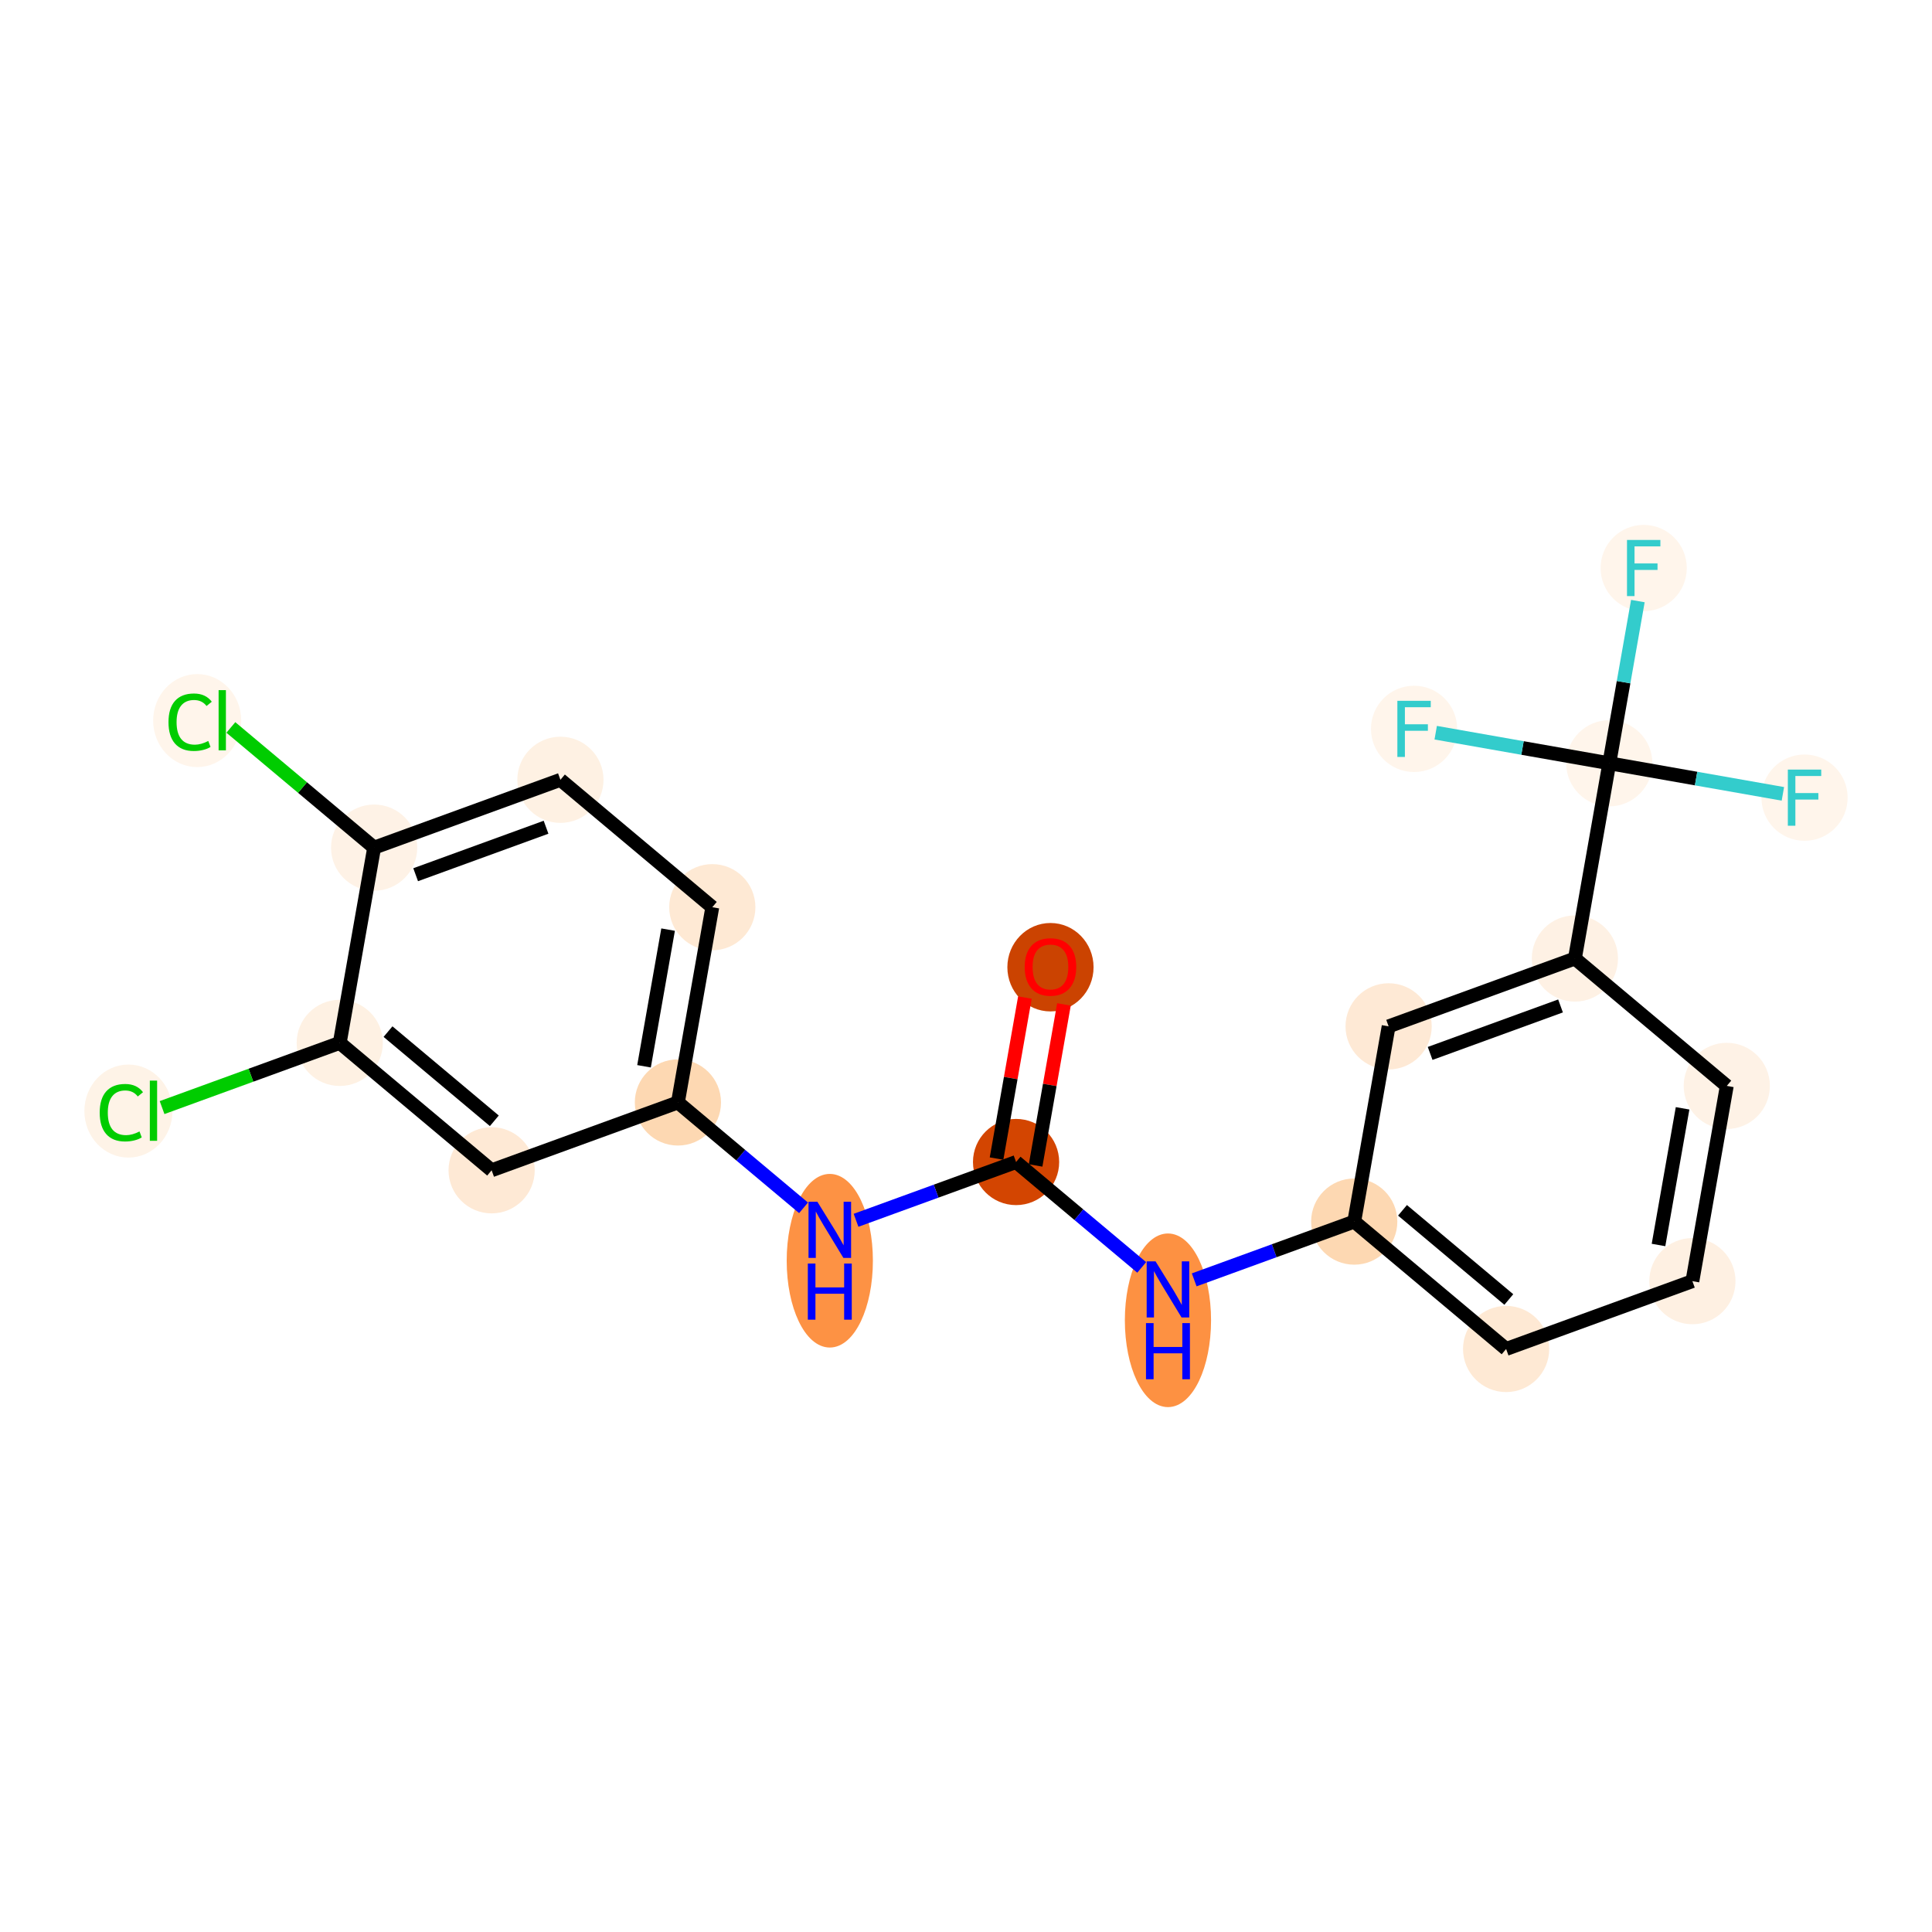 <?xml version='1.0' encoding='iso-8859-1'?>
<svg version='1.1' baseProfile='full'
              xmlns='http://www.w3.org/2000/svg'
                      xmlns:rdkit='http://www.rdkit.org/xml'
                      xmlns:xlink='http://www.w3.org/1999/xlink'
                  xml:space='preserve'
width='280px' height='280px' viewBox='0 0 280 280'>
<!-- END OF HEADER -->
<rect style='opacity:1.0;fill:#FFFFFF;stroke:none' width='280' height='280' x='0' y='0'> </rect>
<ellipse cx='152.241' cy='140.176' rx='5.746' ry='5.908'  style='fill:#CB4301;fill-rule:evenodd;stroke:#CB4301;stroke-width:1.0px;stroke-linecap:butt;stroke-linejoin:miter;stroke-opacity:1' />
<ellipse cx='147.257' cy='168.408' rx='5.746' ry='5.746'  style='fill:#D34501;fill-rule:evenodd;stroke:#D34501;stroke-width:1.0px;stroke-linecap:butt;stroke-linejoin:miter;stroke-opacity:1' />
<ellipse cx='169.269' cy='191.347' rx='5.746' ry='12.082'  style='fill:#FD9142;fill-rule:evenodd;stroke:#FD9142;stroke-width:1.0px;stroke-linecap:butt;stroke-linejoin:miter;stroke-opacity:1' />
<ellipse cx='196.266' cy='177.041' rx='5.746' ry='5.746'  style='fill:#FDD8B2;fill-rule:evenodd;stroke:#FDD8B2;stroke-width:1.0px;stroke-linecap:butt;stroke-linejoin:miter;stroke-opacity:1' />
<ellipse cx='218.278' cy='195.505' rx='5.746' ry='5.746'  style='fill:#FEE9D4;fill-rule:evenodd;stroke:#FEE9D4;stroke-width:1.0px;stroke-linecap:butt;stroke-linejoin:miter;stroke-opacity:1' />
<ellipse cx='245.275' cy='185.674' rx='5.746' ry='5.746'  style='fill:#FEF0E2;fill-rule:evenodd;stroke:#FEF0E2;stroke-width:1.0px;stroke-linecap:butt;stroke-linejoin:miter;stroke-opacity:1' />
<ellipse cx='250.259' cy='157.379' rx='5.746' ry='5.746'  style='fill:#FEF2E6;fill-rule:evenodd;stroke:#FEF2E6;stroke-width:1.0px;stroke-linecap:butt;stroke-linejoin:miter;stroke-opacity:1' />
<ellipse cx='228.247' cy='138.915' rx='5.746' ry='5.746'  style='fill:#FEF1E4;fill-rule:evenodd;stroke:#FEF1E4;stroke-width:1.0px;stroke-linecap:butt;stroke-linejoin:miter;stroke-opacity:1' />
<ellipse cx='233.231' cy='110.619' rx='5.746' ry='5.746'  style='fill:#FFF5EB;fill-rule:evenodd;stroke:#FFF5EB;stroke-width:1.0px;stroke-linecap:butt;stroke-linejoin:miter;stroke-opacity:1' />
<ellipse cx='238.215' cy='82.324' rx='5.746' ry='5.753'  style='fill:#FFF5EB;fill-rule:evenodd;stroke:#FFF5EB;stroke-width:1.0px;stroke-linecap:butt;stroke-linejoin:miter;stroke-opacity:1' />
<ellipse cx='261.527' cy='115.603' rx='5.746' ry='5.753'  style='fill:#FFF5EB;fill-rule:evenodd;stroke:#FFF5EB;stroke-width:1.0px;stroke-linecap:butt;stroke-linejoin:miter;stroke-opacity:1' />
<ellipse cx='204.936' cy='105.635' rx='5.746' ry='5.753'  style='fill:#FFF5EB;fill-rule:evenodd;stroke:#FFF5EB;stroke-width:1.0px;stroke-linecap:butt;stroke-linejoin:miter;stroke-opacity:1' />
<ellipse cx='201.25' cy='148.746' rx='5.746' ry='5.746'  style='fill:#FEE9D5;fill-rule:evenodd;stroke:#FEE9D5;stroke-width:1.0px;stroke-linecap:butt;stroke-linejoin:miter;stroke-opacity:1' />
<ellipse cx='120.26' cy='182.714' rx='5.746' ry='12.082'  style='fill:#FD9244;fill-rule:evenodd;stroke:#FD9244;stroke-width:1.0px;stroke-linecap:butt;stroke-linejoin:miter;stroke-opacity:1' />
<ellipse cx='98.248' cy='159.775' rx='5.746' ry='5.746'  style='fill:#FDD8B2;fill-rule:evenodd;stroke:#FDD8B2;stroke-width:1.0px;stroke-linecap:butt;stroke-linejoin:miter;stroke-opacity:1' />
<ellipse cx='103.232' cy='131.48' rx='5.746' ry='5.746'  style='fill:#FEE9D4;fill-rule:evenodd;stroke:#FEE9D4;stroke-width:1.0px;stroke-linecap:butt;stroke-linejoin:miter;stroke-opacity:1' />
<ellipse cx='81.22' cy='113.015' rx='5.746' ry='5.746'  style='fill:#FEF1E3;fill-rule:evenodd;stroke:#FEF1E3;stroke-width:1.0px;stroke-linecap:butt;stroke-linejoin:miter;stroke-opacity:1' />
<ellipse cx='54.223' cy='122.847' rx='5.746' ry='5.746'  style='fill:#FEF2E6;fill-rule:evenodd;stroke:#FEF2E6;stroke-width:1.0px;stroke-linecap:butt;stroke-linejoin:miter;stroke-opacity:1' />
<ellipse cx='28.579' cy='104.434' rx='5.883' ry='6.241'  style='fill:#FFF5EB;fill-rule:evenodd;stroke:#FFF5EB;stroke-width:1.0px;stroke-linecap:butt;stroke-linejoin:miter;stroke-opacity:1' />
<ellipse cx='49.239' cy='151.142' rx='5.746' ry='5.746'  style='fill:#FEF1E3;fill-rule:evenodd;stroke:#FEF1E3;stroke-width:1.0px;stroke-linecap:butt;stroke-linejoin:miter;stroke-opacity:1' />
<ellipse cx='18.611' cy='161.025' rx='5.883' ry='6.241'  style='fill:#FEF3E7;fill-rule:evenodd;stroke:#FEF3E7;stroke-width:1.0px;stroke-linecap:butt;stroke-linejoin:miter;stroke-opacity:1' />
<ellipse cx='71.251' cy='169.606' rx='5.746' ry='5.746'  style='fill:#FEE9D5;fill-rule:evenodd;stroke:#FEE9D5;stroke-width:1.0px;stroke-linecap:butt;stroke-linejoin:miter;stroke-opacity:1' />
<path class='bond-0 atom-0 atom-1' d='M 148.538,144.573 L 146.483,156.241' style='fill:none;fill-rule:evenodd;stroke:#FF0000;stroke-width:2.0px;stroke-linecap:butt;stroke-linejoin:miter;stroke-opacity:1' />
<path class='bond-0 atom-0 atom-1' d='M 146.483,156.241 L 144.427,167.91' style='fill:none;fill-rule:evenodd;stroke:#000000;stroke-width:2.0px;stroke-linecap:butt;stroke-linejoin:miter;stroke-opacity:1' />
<path class='bond-0 atom-0 atom-1' d='M 154.197,145.57 L 152.142,157.238' style='fill:none;fill-rule:evenodd;stroke:#FF0000;stroke-width:2.0px;stroke-linecap:butt;stroke-linejoin:miter;stroke-opacity:1' />
<path class='bond-0 atom-0 atom-1' d='M 152.142,157.238 L 150.087,168.906' style='fill:none;fill-rule:evenodd;stroke:#000000;stroke-width:2.0px;stroke-linecap:butt;stroke-linejoin:miter;stroke-opacity:1' />
<path class='bond-1 atom-1 atom-2' d='M 147.257,168.408 L 156.361,176.045' style='fill:none;fill-rule:evenodd;stroke:#000000;stroke-width:2.0px;stroke-linecap:butt;stroke-linejoin:miter;stroke-opacity:1' />
<path class='bond-1 atom-1 atom-2' d='M 156.361,176.045 L 165.465,183.681' style='fill:none;fill-rule:evenodd;stroke:#0000FF;stroke-width:2.0px;stroke-linecap:butt;stroke-linejoin:miter;stroke-opacity:1' />
<path class='bond-12 atom-1 atom-13' d='M 147.257,168.408 L 135.661,172.631' style='fill:none;fill-rule:evenodd;stroke:#000000;stroke-width:2.0px;stroke-linecap:butt;stroke-linejoin:miter;stroke-opacity:1' />
<path class='bond-12 atom-1 atom-13' d='M 135.661,172.631 L 124.064,176.854' style='fill:none;fill-rule:evenodd;stroke:#0000FF;stroke-width:2.0px;stroke-linecap:butt;stroke-linejoin:miter;stroke-opacity:1' />
<path class='bond-2 atom-2 atom-3' d='M 173.073,185.487 L 184.67,181.264' style='fill:none;fill-rule:evenodd;stroke:#0000FF;stroke-width:2.0px;stroke-linecap:butt;stroke-linejoin:miter;stroke-opacity:1' />
<path class='bond-2 atom-2 atom-3' d='M 184.67,181.264 L 196.266,177.041' style='fill:none;fill-rule:evenodd;stroke:#000000;stroke-width:2.0px;stroke-linecap:butt;stroke-linejoin:miter;stroke-opacity:1' />
<path class='bond-3 atom-3 atom-4' d='M 196.266,177.041 L 218.278,195.505' style='fill:none;fill-rule:evenodd;stroke:#000000;stroke-width:2.0px;stroke-linecap:butt;stroke-linejoin:miter;stroke-opacity:1' />
<path class='bond-3 atom-3 atom-4' d='M 203.261,175.408 L 218.669,188.333' style='fill:none;fill-rule:evenodd;stroke:#000000;stroke-width:2.0px;stroke-linecap:butt;stroke-linejoin:miter;stroke-opacity:1' />
<path class='bond-21 atom-12 atom-3' d='M 201.25,148.746 L 196.266,177.041' style='fill:none;fill-rule:evenodd;stroke:#000000;stroke-width:2.0px;stroke-linecap:butt;stroke-linejoin:miter;stroke-opacity:1' />
<path class='bond-4 atom-4 atom-5' d='M 218.278,195.505 L 245.275,185.674' style='fill:none;fill-rule:evenodd;stroke:#000000;stroke-width:2.0px;stroke-linecap:butt;stroke-linejoin:miter;stroke-opacity:1' />
<path class='bond-5 atom-5 atom-6' d='M 245.275,185.674 L 250.259,157.379' style='fill:none;fill-rule:evenodd;stroke:#000000;stroke-width:2.0px;stroke-linecap:butt;stroke-linejoin:miter;stroke-opacity:1' />
<path class='bond-5 atom-5 atom-6' d='M 240.364,180.433 L 243.853,160.626' style='fill:none;fill-rule:evenodd;stroke:#000000;stroke-width:2.0px;stroke-linecap:butt;stroke-linejoin:miter;stroke-opacity:1' />
<path class='bond-6 atom-6 atom-7' d='M 250.259,157.379 L 228.247,138.915' style='fill:none;fill-rule:evenodd;stroke:#000000;stroke-width:2.0px;stroke-linecap:butt;stroke-linejoin:miter;stroke-opacity:1' />
<path class='bond-7 atom-7 atom-8' d='M 228.247,138.915 L 233.231,110.619' style='fill:none;fill-rule:evenodd;stroke:#000000;stroke-width:2.0px;stroke-linecap:butt;stroke-linejoin:miter;stroke-opacity:1' />
<path class='bond-11 atom-7 atom-12' d='M 228.247,138.915 L 201.25,148.746' style='fill:none;fill-rule:evenodd;stroke:#000000;stroke-width:2.0px;stroke-linecap:butt;stroke-linejoin:miter;stroke-opacity:1' />
<path class='bond-11 atom-7 atom-12' d='M 226.164,145.789 L 207.266,152.67' style='fill:none;fill-rule:evenodd;stroke:#000000;stroke-width:2.0px;stroke-linecap:butt;stroke-linejoin:miter;stroke-opacity:1' />
<path class='bond-8 atom-8 atom-9' d='M 233.231,110.619 L 235.302,98.865' style='fill:none;fill-rule:evenodd;stroke:#000000;stroke-width:2.0px;stroke-linecap:butt;stroke-linejoin:miter;stroke-opacity:1' />
<path class='bond-8 atom-8 atom-9' d='M 235.302,98.865 L 237.372,87.11' style='fill:none;fill-rule:evenodd;stroke:#33CCCC;stroke-width:2.0px;stroke-linecap:butt;stroke-linejoin:miter;stroke-opacity:1' />
<path class='bond-9 atom-8 atom-10' d='M 233.231,110.619 L 245.81,112.835' style='fill:none;fill-rule:evenodd;stroke:#000000;stroke-width:2.0px;stroke-linecap:butt;stroke-linejoin:miter;stroke-opacity:1' />
<path class='bond-9 atom-8 atom-10' d='M 245.81,112.835 L 258.389,115.051' style='fill:none;fill-rule:evenodd;stroke:#33CCCC;stroke-width:2.0px;stroke-linecap:butt;stroke-linejoin:miter;stroke-opacity:1' />
<path class='bond-10 atom-8 atom-11' d='M 233.231,110.619 L 220.652,108.403' style='fill:none;fill-rule:evenodd;stroke:#000000;stroke-width:2.0px;stroke-linecap:butt;stroke-linejoin:miter;stroke-opacity:1' />
<path class='bond-10 atom-8 atom-11' d='M 220.652,108.403 L 208.073,106.188' style='fill:none;fill-rule:evenodd;stroke:#33CCCC;stroke-width:2.0px;stroke-linecap:butt;stroke-linejoin:miter;stroke-opacity:1' />
<path class='bond-13 atom-13 atom-14' d='M 116.456,175.048 L 107.352,167.412' style='fill:none;fill-rule:evenodd;stroke:#0000FF;stroke-width:2.0px;stroke-linecap:butt;stroke-linejoin:miter;stroke-opacity:1' />
<path class='bond-13 atom-13 atom-14' d='M 107.352,167.412 L 98.248,159.775' style='fill:none;fill-rule:evenodd;stroke:#000000;stroke-width:2.0px;stroke-linecap:butt;stroke-linejoin:miter;stroke-opacity:1' />
<path class='bond-14 atom-14 atom-15' d='M 98.248,159.775 L 103.232,131.48' style='fill:none;fill-rule:evenodd;stroke:#000000;stroke-width:2.0px;stroke-linecap:butt;stroke-linejoin:miter;stroke-opacity:1' />
<path class='bond-14 atom-14 atom-15' d='M 93.337,154.534 L 96.826,134.727' style='fill:none;fill-rule:evenodd;stroke:#000000;stroke-width:2.0px;stroke-linecap:butt;stroke-linejoin:miter;stroke-opacity:1' />
<path class='bond-22 atom-21 atom-14' d='M 71.251,169.606 L 98.248,159.775' style='fill:none;fill-rule:evenodd;stroke:#000000;stroke-width:2.0px;stroke-linecap:butt;stroke-linejoin:miter;stroke-opacity:1' />
<path class='bond-15 atom-15 atom-16' d='M 103.232,131.48 L 81.22,113.015' style='fill:none;fill-rule:evenodd;stroke:#000000;stroke-width:2.0px;stroke-linecap:butt;stroke-linejoin:miter;stroke-opacity:1' />
<path class='bond-16 atom-16 atom-17' d='M 81.22,113.015 L 54.223,122.847' style='fill:none;fill-rule:evenodd;stroke:#000000;stroke-width:2.0px;stroke-linecap:butt;stroke-linejoin:miter;stroke-opacity:1' />
<path class='bond-16 atom-16 atom-17' d='M 79.137,119.889 L 60.239,126.771' style='fill:none;fill-rule:evenodd;stroke:#000000;stroke-width:2.0px;stroke-linecap:butt;stroke-linejoin:miter;stroke-opacity:1' />
<path class='bond-17 atom-17 atom-18' d='M 54.223,122.847 L 43.841,114.137' style='fill:none;fill-rule:evenodd;stroke:#000000;stroke-width:2.0px;stroke-linecap:butt;stroke-linejoin:miter;stroke-opacity:1' />
<path class='bond-17 atom-17 atom-18' d='M 43.841,114.137 L 33.458,105.428' style='fill:none;fill-rule:evenodd;stroke:#00CC00;stroke-width:2.0px;stroke-linecap:butt;stroke-linejoin:miter;stroke-opacity:1' />
<path class='bond-18 atom-17 atom-19' d='M 54.223,122.847 L 49.239,151.142' style='fill:none;fill-rule:evenodd;stroke:#000000;stroke-width:2.0px;stroke-linecap:butt;stroke-linejoin:miter;stroke-opacity:1' />
<path class='bond-19 atom-19 atom-20' d='M 49.239,151.142 L 36.364,155.83' style='fill:none;fill-rule:evenodd;stroke:#000000;stroke-width:2.0px;stroke-linecap:butt;stroke-linejoin:miter;stroke-opacity:1' />
<path class='bond-19 atom-19 atom-20' d='M 36.364,155.83 L 23.489,160.519' style='fill:none;fill-rule:evenodd;stroke:#00CC00;stroke-width:2.0px;stroke-linecap:butt;stroke-linejoin:miter;stroke-opacity:1' />
<path class='bond-20 atom-19 atom-21' d='M 49.239,151.142 L 71.251,169.606' style='fill:none;fill-rule:evenodd;stroke:#000000;stroke-width:2.0px;stroke-linecap:butt;stroke-linejoin:miter;stroke-opacity:1' />
<path class='bond-20 atom-19 atom-21' d='M 56.234,149.509 L 71.642,162.434' style='fill:none;fill-rule:evenodd;stroke:#000000;stroke-width:2.0px;stroke-linecap:butt;stroke-linejoin:miter;stroke-opacity:1' />
<path  class='atom-0' d='M 148.506 140.136
Q 148.506 138.182, 149.472 137.09
Q 150.437 135.998, 152.241 135.998
Q 154.046 135.998, 155.011 137.09
Q 155.976 138.182, 155.976 140.136
Q 155.976 142.112, 154.999 143.239
Q 154.023 144.353, 152.241 144.353
Q 150.448 144.353, 149.472 143.239
Q 148.506 142.124, 148.506 140.136
M 152.241 143.434
Q 153.482 143.434, 154.149 142.607
Q 154.827 141.768, 154.827 140.136
Q 154.827 138.538, 154.149 137.734
Q 153.482 136.918, 152.241 136.918
Q 151 136.918, 150.322 137.722
Q 149.655 138.527, 149.655 140.136
Q 149.655 141.779, 150.322 142.607
Q 151 143.434, 152.241 143.434
' fill='#FF0000'/>
<path  class='atom-2' d='M 167.471 182.804
L 170.137 187.114
Q 170.401 187.539, 170.827 188.309
Q 171.252 189.079, 171.275 189.125
L 171.275 182.804
L 172.355 182.804
L 172.355 190.941
L 171.24 190.941
L 168.379 186.229
Q 168.045 185.677, 167.689 185.045
Q 167.344 184.413, 167.241 184.217
L 167.241 190.941
L 166.184 190.941
L 166.184 182.804
L 167.471 182.804
' fill='#0000FF'/>
<path  class='atom-2' d='M 166.086 191.754
L 167.189 191.754
L 167.189 195.213
L 171.349 195.213
L 171.349 191.754
L 172.453 191.754
L 172.453 199.891
L 171.349 199.891
L 171.349 196.133
L 167.189 196.133
L 167.189 199.891
L 166.086 199.891
L 166.086 191.754
' fill='#0000FF'/>
<path  class='atom-9' d='M 235.796 78.255
L 240.635 78.255
L 240.635 79.186
L 236.888 79.186
L 236.888 81.657
L 240.221 81.657
L 240.221 82.6
L 236.888 82.6
L 236.888 86.392
L 235.796 86.392
L 235.796 78.255
' fill='#33CCCC'/>
<path  class='atom-10' d='M 259.107 111.535
L 263.946 111.535
L 263.946 112.466
L 260.199 112.466
L 260.199 114.937
L 263.532 114.937
L 263.532 115.879
L 260.199 115.879
L 260.199 119.672
L 259.107 119.672
L 259.107 111.535
' fill='#33CCCC'/>
<path  class='atom-11' d='M 202.517 101.567
L 207.355 101.567
L 207.355 102.497
L 203.608 102.497
L 203.608 104.968
L 206.941 104.968
L 206.941 105.911
L 203.608 105.911
L 203.608 109.703
L 202.517 109.703
L 202.517 101.567
' fill='#33CCCC'/>
<path  class='atom-13' d='M 118.462 174.171
L 121.128 178.481
Q 121.392 178.906, 121.818 179.676
Q 122.243 180.446, 122.266 180.492
L 122.266 174.171
L 123.346 174.171
L 123.346 182.307
L 122.231 182.307
L 119.37 177.596
Q 119.036 177.044, 118.68 176.412
Q 118.335 175.78, 118.232 175.584
L 118.232 182.307
L 117.175 182.307
L 117.175 174.171
L 118.462 174.171
' fill='#0000FF'/>
<path  class='atom-13' d='M 117.077 183.121
L 118.18 183.121
L 118.18 186.58
L 122.34 186.58
L 122.34 183.121
L 123.444 183.121
L 123.444 191.258
L 122.34 191.258
L 122.34 187.5
L 118.18 187.5
L 118.18 191.258
L 117.077 191.258
L 117.077 183.121
' fill='#0000FF'/>
<path  class='atom-18' d='M 24.419 104.664
Q 24.419 102.641, 25.361 101.584
Q 26.315 100.515, 28.12 100.515
Q 29.797 100.515, 30.694 101.699
L 29.935 102.319
Q 29.28 101.458, 28.12 101.458
Q 26.89 101.458, 26.235 102.285
Q 25.591 103.101, 25.591 104.664
Q 25.591 106.273, 26.258 107.1
Q 26.936 107.928, 28.246 107.928
Q 29.142 107.928, 30.188 107.388
L 30.51 108.25
Q 30.085 108.525, 29.441 108.686
Q 28.798 108.847, 28.085 108.847
Q 26.315 108.847, 25.361 107.767
Q 24.419 106.687, 24.419 104.664
' fill='#00CC00'/>
<path  class='atom-18' d='M 31.682 100.021
L 32.74 100.021
L 32.74 108.744
L 31.682 108.744
L 31.682 100.021
' fill='#00CC00'/>
<path  class='atom-20' d='M 14.45 161.255
Q 14.45 159.232, 15.393 158.175
Q 16.347 157.106, 18.151 157.106
Q 19.829 157.106, 20.725 158.29
L 19.967 158.91
Q 19.312 158.048, 18.151 158.048
Q 16.921 158.048, 16.266 158.876
Q 15.623 159.692, 15.623 161.255
Q 15.623 162.864, 16.289 163.691
Q 16.967 164.518, 18.277 164.518
Q 19.174 164.518, 20.22 163.978
L 20.541 164.84
Q 20.116 165.116, 19.473 165.277
Q 18.829 165.438, 18.117 165.438
Q 16.347 165.438, 15.393 164.358
Q 14.45 163.277, 14.45 161.255
' fill='#00CC00'/>
<path  class='atom-20' d='M 21.714 156.612
L 22.771 156.612
L 22.771 165.334
L 21.714 165.334
L 21.714 156.612
' fill='#00CC00'/>
</svg>
